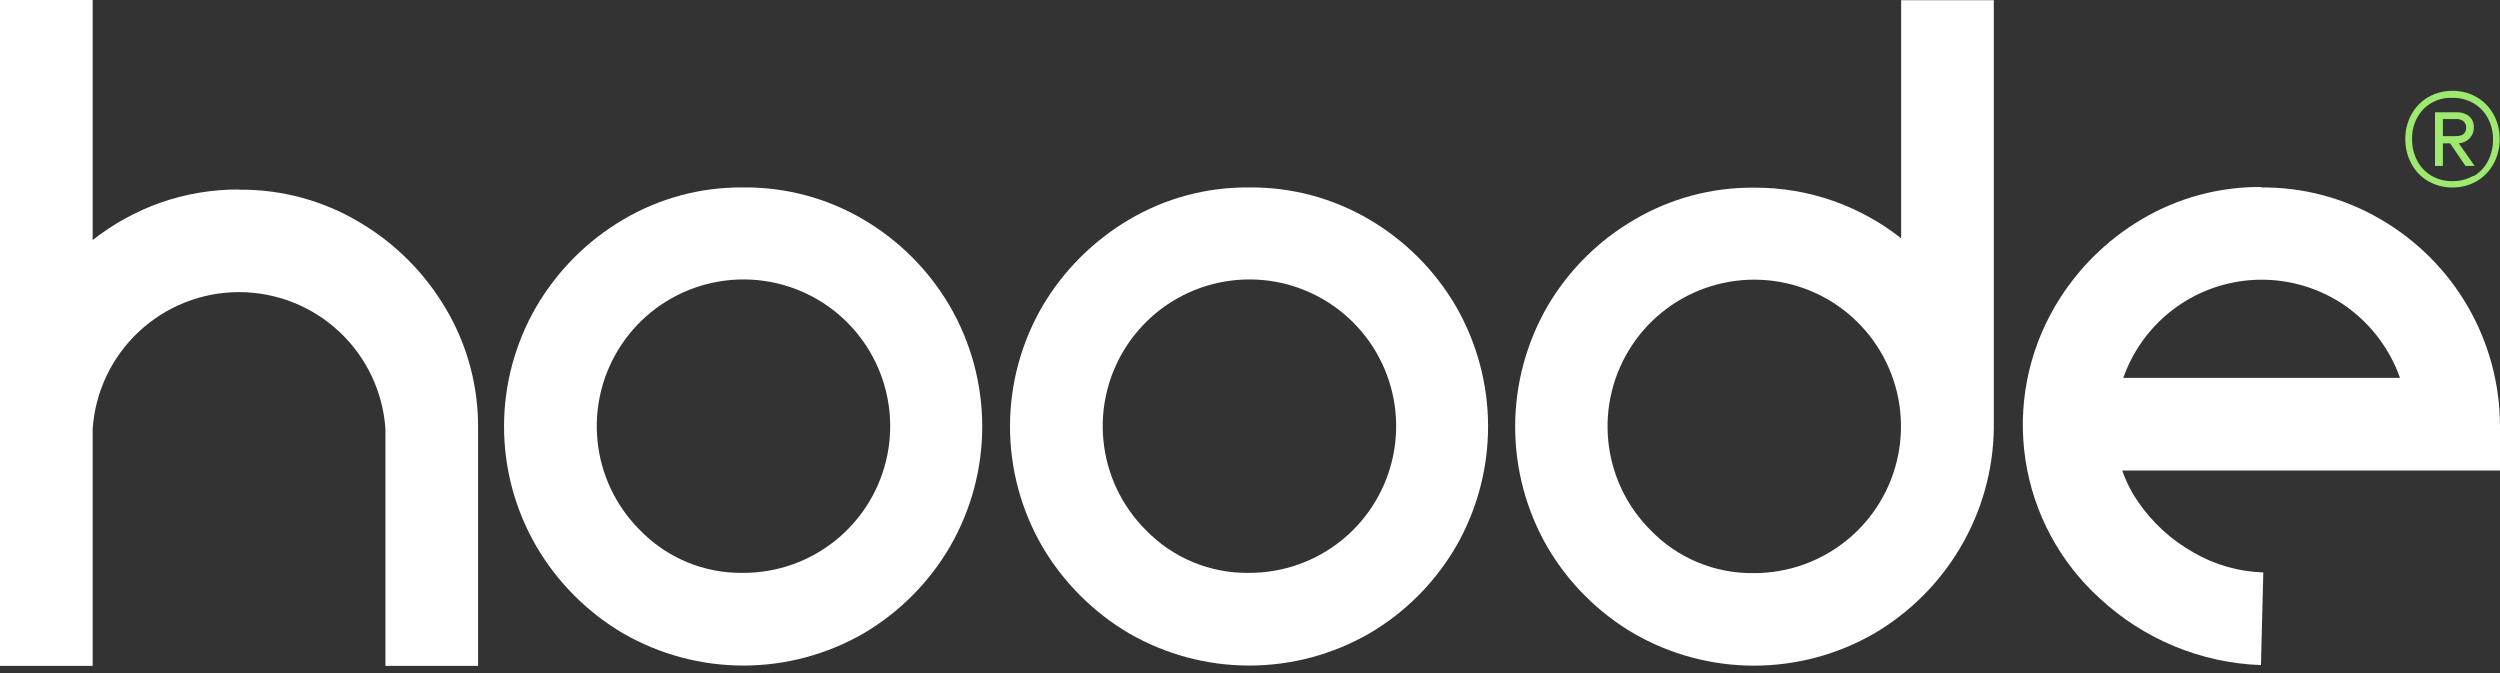 <svg width="104" height="28" viewBox="0 0 104 28" fill="none" xmlns="http://www.w3.org/2000/svg">
<rect x="0" y="0" width="104" height="28" fill="#333333" stroke="none"/>
<path d="M9.944 7.892C11.707 7.872 13.441 8.34 14.954 9.245C16.439 10.12 17.676 11.36 18.55 12.846C19.445 14.357 19.907 16.085 19.888 17.841V27.701H16.034V17.841C15.929 16.298 15.241 14.852 14.111 13.796C12.98 12.739 11.491 12.152 9.944 12.152C8.397 12.152 6.908 12.739 5.777 13.796C4.647 14.852 3.96 16.298 3.855 17.841V27.701H0V0H3.855V9.986C4.703 9.318 5.654 8.793 6.672 8.432C7.728 8.062 8.839 7.876 9.958 7.883" fill="white"/>
<path d="M30.912 7.798C32.675 7.777 34.409 8.24 35.926 9.136C37.412 10.011 38.649 11.253 39.518 12.742C40.398 14.262 40.861 15.986 40.861 17.742C40.861 19.498 40.398 21.223 39.518 22.742C38.649 24.232 37.412 25.473 35.926 26.348C34.405 27.225 32.68 27.687 30.924 27.687C29.168 27.687 27.443 27.225 25.921 26.348C24.434 25.472 23.195 24.231 22.32 22.742C21.435 21.225 20.968 19.499 20.968 17.742C20.968 15.985 21.435 14.26 22.32 12.742C23.195 11.254 24.434 10.012 25.921 9.136C27.431 8.243 29.158 7.78 30.912 7.798ZM30.912 23.832C32.325 23.835 33.696 23.349 34.79 22.455C35.884 21.561 36.635 20.315 36.913 18.93C37.191 17.544 36.98 16.105 36.315 14.858C35.651 13.611 34.575 12.633 33.27 12.091C31.965 11.55 30.512 11.477 29.16 11.887C27.807 12.296 26.639 13.162 25.854 14.337C25.069 15.512 24.716 16.923 24.855 18.329C24.994 19.735 25.616 21.049 26.616 22.048C27.172 22.623 27.841 23.078 28.579 23.385C29.318 23.692 30.112 23.844 30.912 23.832Z" fill="white"/>
<path d="M51.96 7.798C53.721 7.778 55.454 8.241 56.97 9.136C58.458 10.01 59.696 11.252 60.566 12.742C61.443 14.263 61.904 15.987 61.904 17.742C61.904 19.497 61.443 21.222 60.566 22.742C59.696 24.233 58.458 25.474 56.97 26.348C55.449 27.225 53.725 27.687 51.969 27.687C50.214 27.687 48.49 27.225 46.969 26.348C45.481 25.471 44.241 24.23 43.363 22.742C42.481 21.224 42.016 19.499 42.016 17.742C42.016 15.986 42.481 14.261 43.363 12.742C44.241 11.254 45.481 10.014 46.969 9.136C48.479 8.242 50.205 7.78 51.96 7.798ZM51.96 23.832C53.373 23.835 54.744 23.349 55.838 22.455C56.932 21.561 57.682 20.315 57.961 18.93C58.239 17.544 58.028 16.105 57.363 14.858C56.699 13.611 55.622 12.633 54.317 12.091C53.012 11.549 51.56 11.477 50.208 11.887C48.855 12.296 47.687 13.162 46.902 14.337C46.117 15.512 45.763 16.923 45.903 18.329C46.041 19.735 46.664 21.049 47.664 22.048C48.22 22.623 48.888 23.078 49.627 23.385C50.366 23.692 51.16 23.844 51.96 23.832Z" fill="white"/>
<path d="M79.088 9.897V0.009H82.943V17.817C82.92 19.574 82.434 21.294 81.534 22.803C80.662 24.272 79.431 25.495 77.957 26.358C76.439 27.231 74.718 27.691 72.966 27.691C71.214 27.691 69.493 27.231 67.975 26.358C66.483 25.485 65.241 24.244 64.369 22.752C63.492 21.231 63.031 19.507 63.031 17.752C63.031 15.996 63.492 14.272 64.369 12.751C65.241 11.259 66.483 10.018 67.975 9.146C69.489 8.252 71.218 7.789 72.975 7.807C74.094 7.801 75.206 7.986 76.262 8.357C77.279 8.716 78.231 9.239 79.079 9.906M72.975 23.841C74.388 23.841 75.757 23.352 76.849 22.456C77.941 21.561 78.688 20.314 78.964 18.929C79.239 17.543 79.026 16.105 78.36 14.86C77.694 13.614 76.617 12.638 75.312 12.098C74.007 11.558 72.555 11.487 71.204 11.897C69.852 12.308 68.685 13.174 67.901 14.349C67.117 15.524 66.764 16.934 66.904 18.34C67.043 19.745 67.666 21.059 68.665 22.057C69.223 22.634 69.893 23.09 70.635 23.397C71.376 23.704 72.173 23.855 72.975 23.841Z" fill="white"/>
<path d="M94.056 7.798C95.813 7.781 97.542 8.244 99.056 9.136C100.558 10.012 101.805 11.265 102.672 12.771C103.539 14.278 103.997 15.985 104 17.724V19.573H87.539V15.719H99.84C99.421 14.535 98.651 13.506 97.633 12.77C96.722 12.12 95.649 11.733 94.532 11.652C93.415 11.57 92.297 11.798 91.301 12.309C90.305 12.821 89.469 13.596 88.884 14.551C88.299 15.506 87.988 16.604 87.985 17.724C87.971 18.836 88.299 19.926 88.924 20.846C89.528 21.736 90.332 22.472 91.272 22.996C92.15 23.502 93.141 23.783 94.154 23.813L94.056 27.668C91.56 27.578 89.181 26.593 87.351 24.893C85.689 23.388 84.597 21.355 84.26 19.137C83.923 16.92 84.361 14.655 85.501 12.723C86.376 11.235 87.615 9.994 89.103 9.117C90.614 8.223 92.342 7.76 94.098 7.779" fill="white"/>
<path d="M103.033 4.042C103.327 4.214 103.569 4.462 103.733 4.761C103.904 5.074 103.991 5.427 103.986 5.784C103.99 6.143 103.903 6.497 103.733 6.812C103.571 7.113 103.328 7.364 103.033 7.535C102.726 7.713 102.378 7.803 102.024 7.798C101.668 7.803 101.318 7.712 101.009 7.535C100.715 7.363 100.475 7.113 100.315 6.812C100.144 6.497 100.057 6.143 100.061 5.784C100.056 5.427 100.144 5.074 100.315 4.761C100.477 4.463 100.717 4.215 101.009 4.042C101.318 3.866 101.668 3.775 102.024 3.779C102.378 3.774 102.726 3.865 103.033 4.042ZM102.902 7.329C103.156 7.181 103.363 6.962 103.498 6.7C103.641 6.424 103.713 6.118 103.709 5.808C103.714 5.499 103.641 5.194 103.498 4.92C103.361 4.661 103.154 4.445 102.902 4.296C102.634 4.143 102.331 4.065 102.024 4.07C101.8 4.059 101.576 4.095 101.368 4.176C101.159 4.257 100.97 4.381 100.812 4.54C100.656 4.707 100.534 4.903 100.453 5.118C100.373 5.332 100.335 5.56 100.343 5.789C100.338 6.099 100.411 6.406 100.554 6.681C100.688 6.942 100.893 7.16 101.146 7.31C101.411 7.463 101.713 7.541 102.019 7.535C102.326 7.541 102.63 7.463 102.897 7.31M102.728 5.765C102.609 5.881 102.452 5.951 102.286 5.963L102.944 6.902H102.563L101.925 5.963H101.624V6.902H101.296V4.671H102.202C102.388 4.662 102.572 4.721 102.718 4.836C102.783 4.895 102.834 4.968 102.868 5.049C102.901 5.13 102.916 5.218 102.911 5.305C102.914 5.385 102.901 5.465 102.872 5.54C102.844 5.615 102.801 5.684 102.747 5.742M101.624 5.662H102.169C102.451 5.662 102.592 5.545 102.592 5.305C102.595 5.256 102.587 5.206 102.567 5.16C102.548 5.114 102.517 5.074 102.479 5.042C102.389 4.977 102.28 4.945 102.169 4.953H101.624V5.662Z" fill="#9EE970"/>
</svg>
